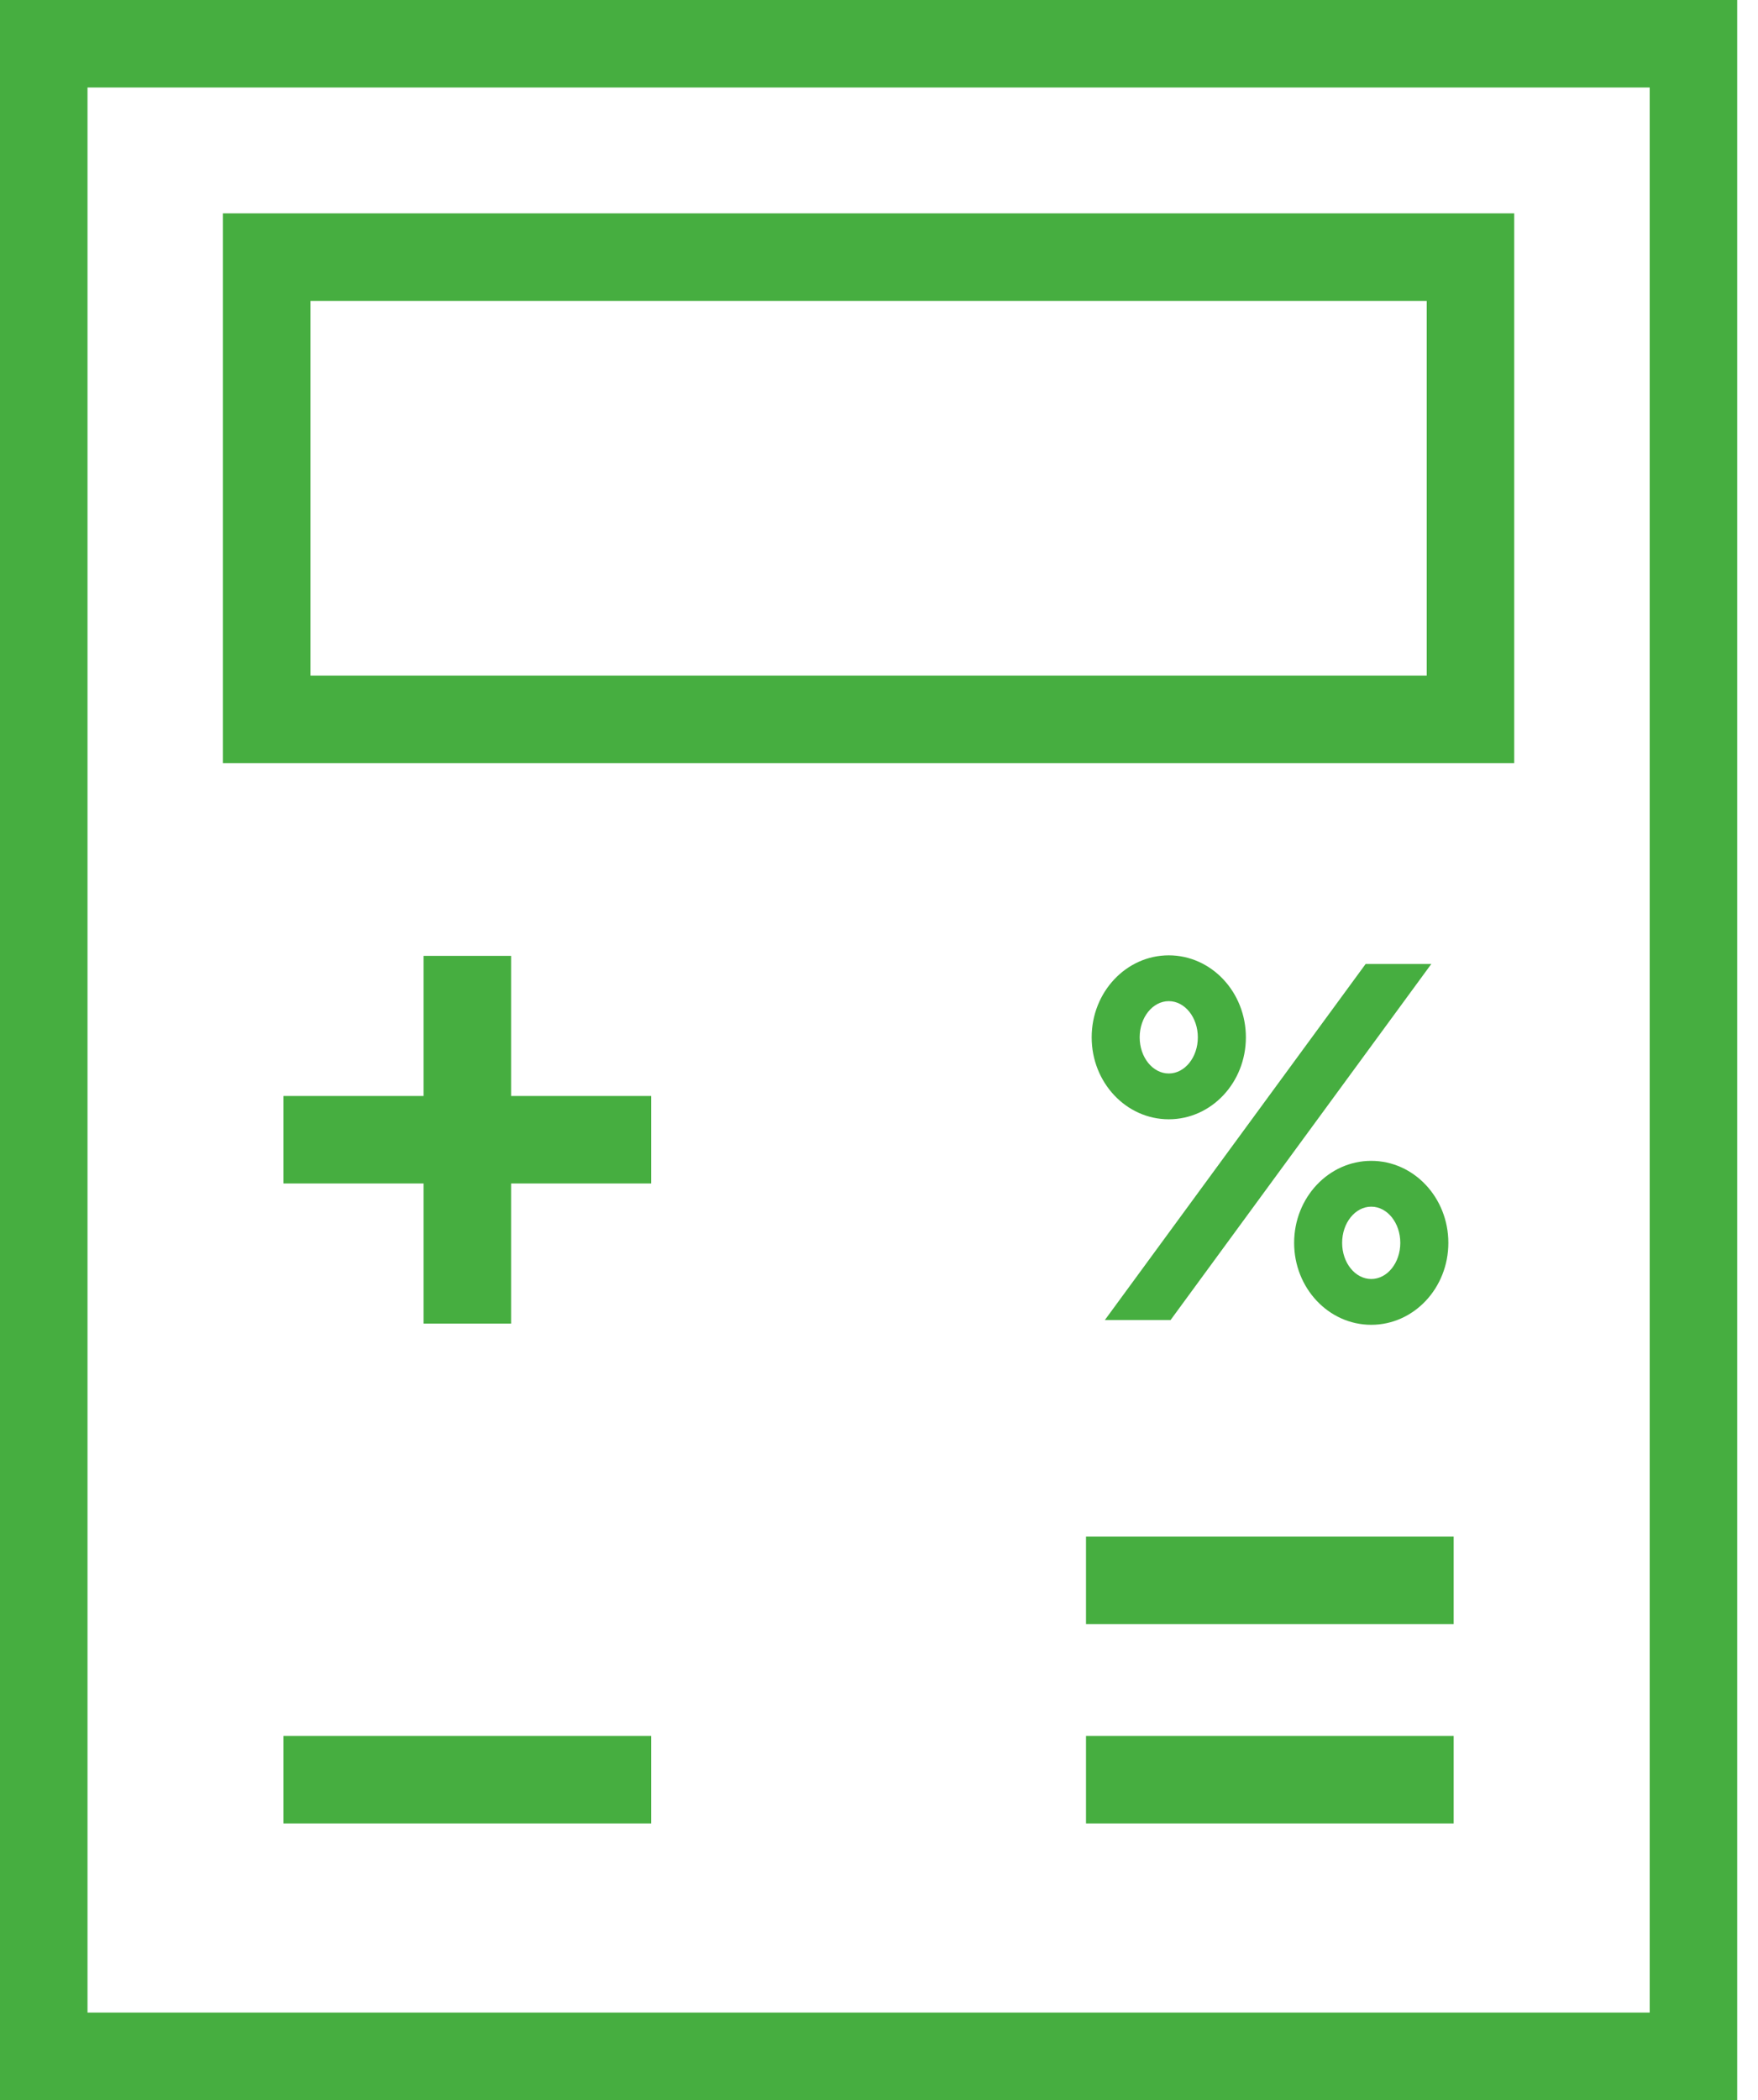 <svg width="36" height="43" viewBox="0 0 36 43" fill="none" xmlns="http://www.w3.org/2000/svg">
<path d="M0 0V43H35.574V0H0ZM33.782 41.208H1.792V1.792H33.782V41.208Z" fill="#46AE40"/>
<path d="M31.008 4.369H4.565V15.625H31.008L31.008 4.369ZM29.216 13.834H6.357V6.161H29.216V13.834Z" fill="#46AE40"/>
<path d="M10.466 19.572H8.674V22.441H5.805V24.232H8.674V27.101H10.466V24.232H13.334V22.441H10.466V19.572Z" fill="#46AE40"/>
<path d="M13.334 35.545H5.805V37.336H13.334V35.545Z" fill="#46AE40"/>
<path d="M29.768 35.545H22.239V37.336H29.768V35.545Z" fill="#46AE40"/>
<path d="M29.768 31.463H22.239V33.254H29.768V31.463Z" fill="#46AE40"/>
<path d="M22.625 27.028H23.971L29.31 19.738H27.965L22.625 27.028Z" fill="#46AE40"/>
<path d="M23.934 19.561C23.062 19.561 22.355 20.313 22.355 21.24C22.355 22.167 23.062 22.918 23.934 22.918C24.806 22.918 25.513 22.167 25.513 21.24C25.513 20.313 24.806 19.561 23.934 19.561ZM23.934 21.98C23.605 21.98 23.338 21.649 23.338 21.24C23.338 20.831 23.605 20.499 23.934 20.499C24.263 20.499 24.529 20.831 24.529 21.24C24.529 21.649 24.263 21.98 23.934 21.98Z" fill="#46AE40"/>
<path d="M26.501 25.448C26.501 26.375 27.208 27.126 28.08 27.126C28.952 27.126 29.659 26.375 29.659 25.448C29.659 24.521 28.952 23.769 28.08 23.769C27.208 23.769 26.501 24.521 26.501 25.448ZM28.675 25.448C28.675 25.857 28.409 26.188 28.08 26.188C27.751 26.188 27.484 25.857 27.484 25.448C27.484 25.039 27.751 24.707 28.08 24.707C28.409 24.707 28.675 25.039 28.675 25.448Z" fill="#46AE40"/>
</svg>
